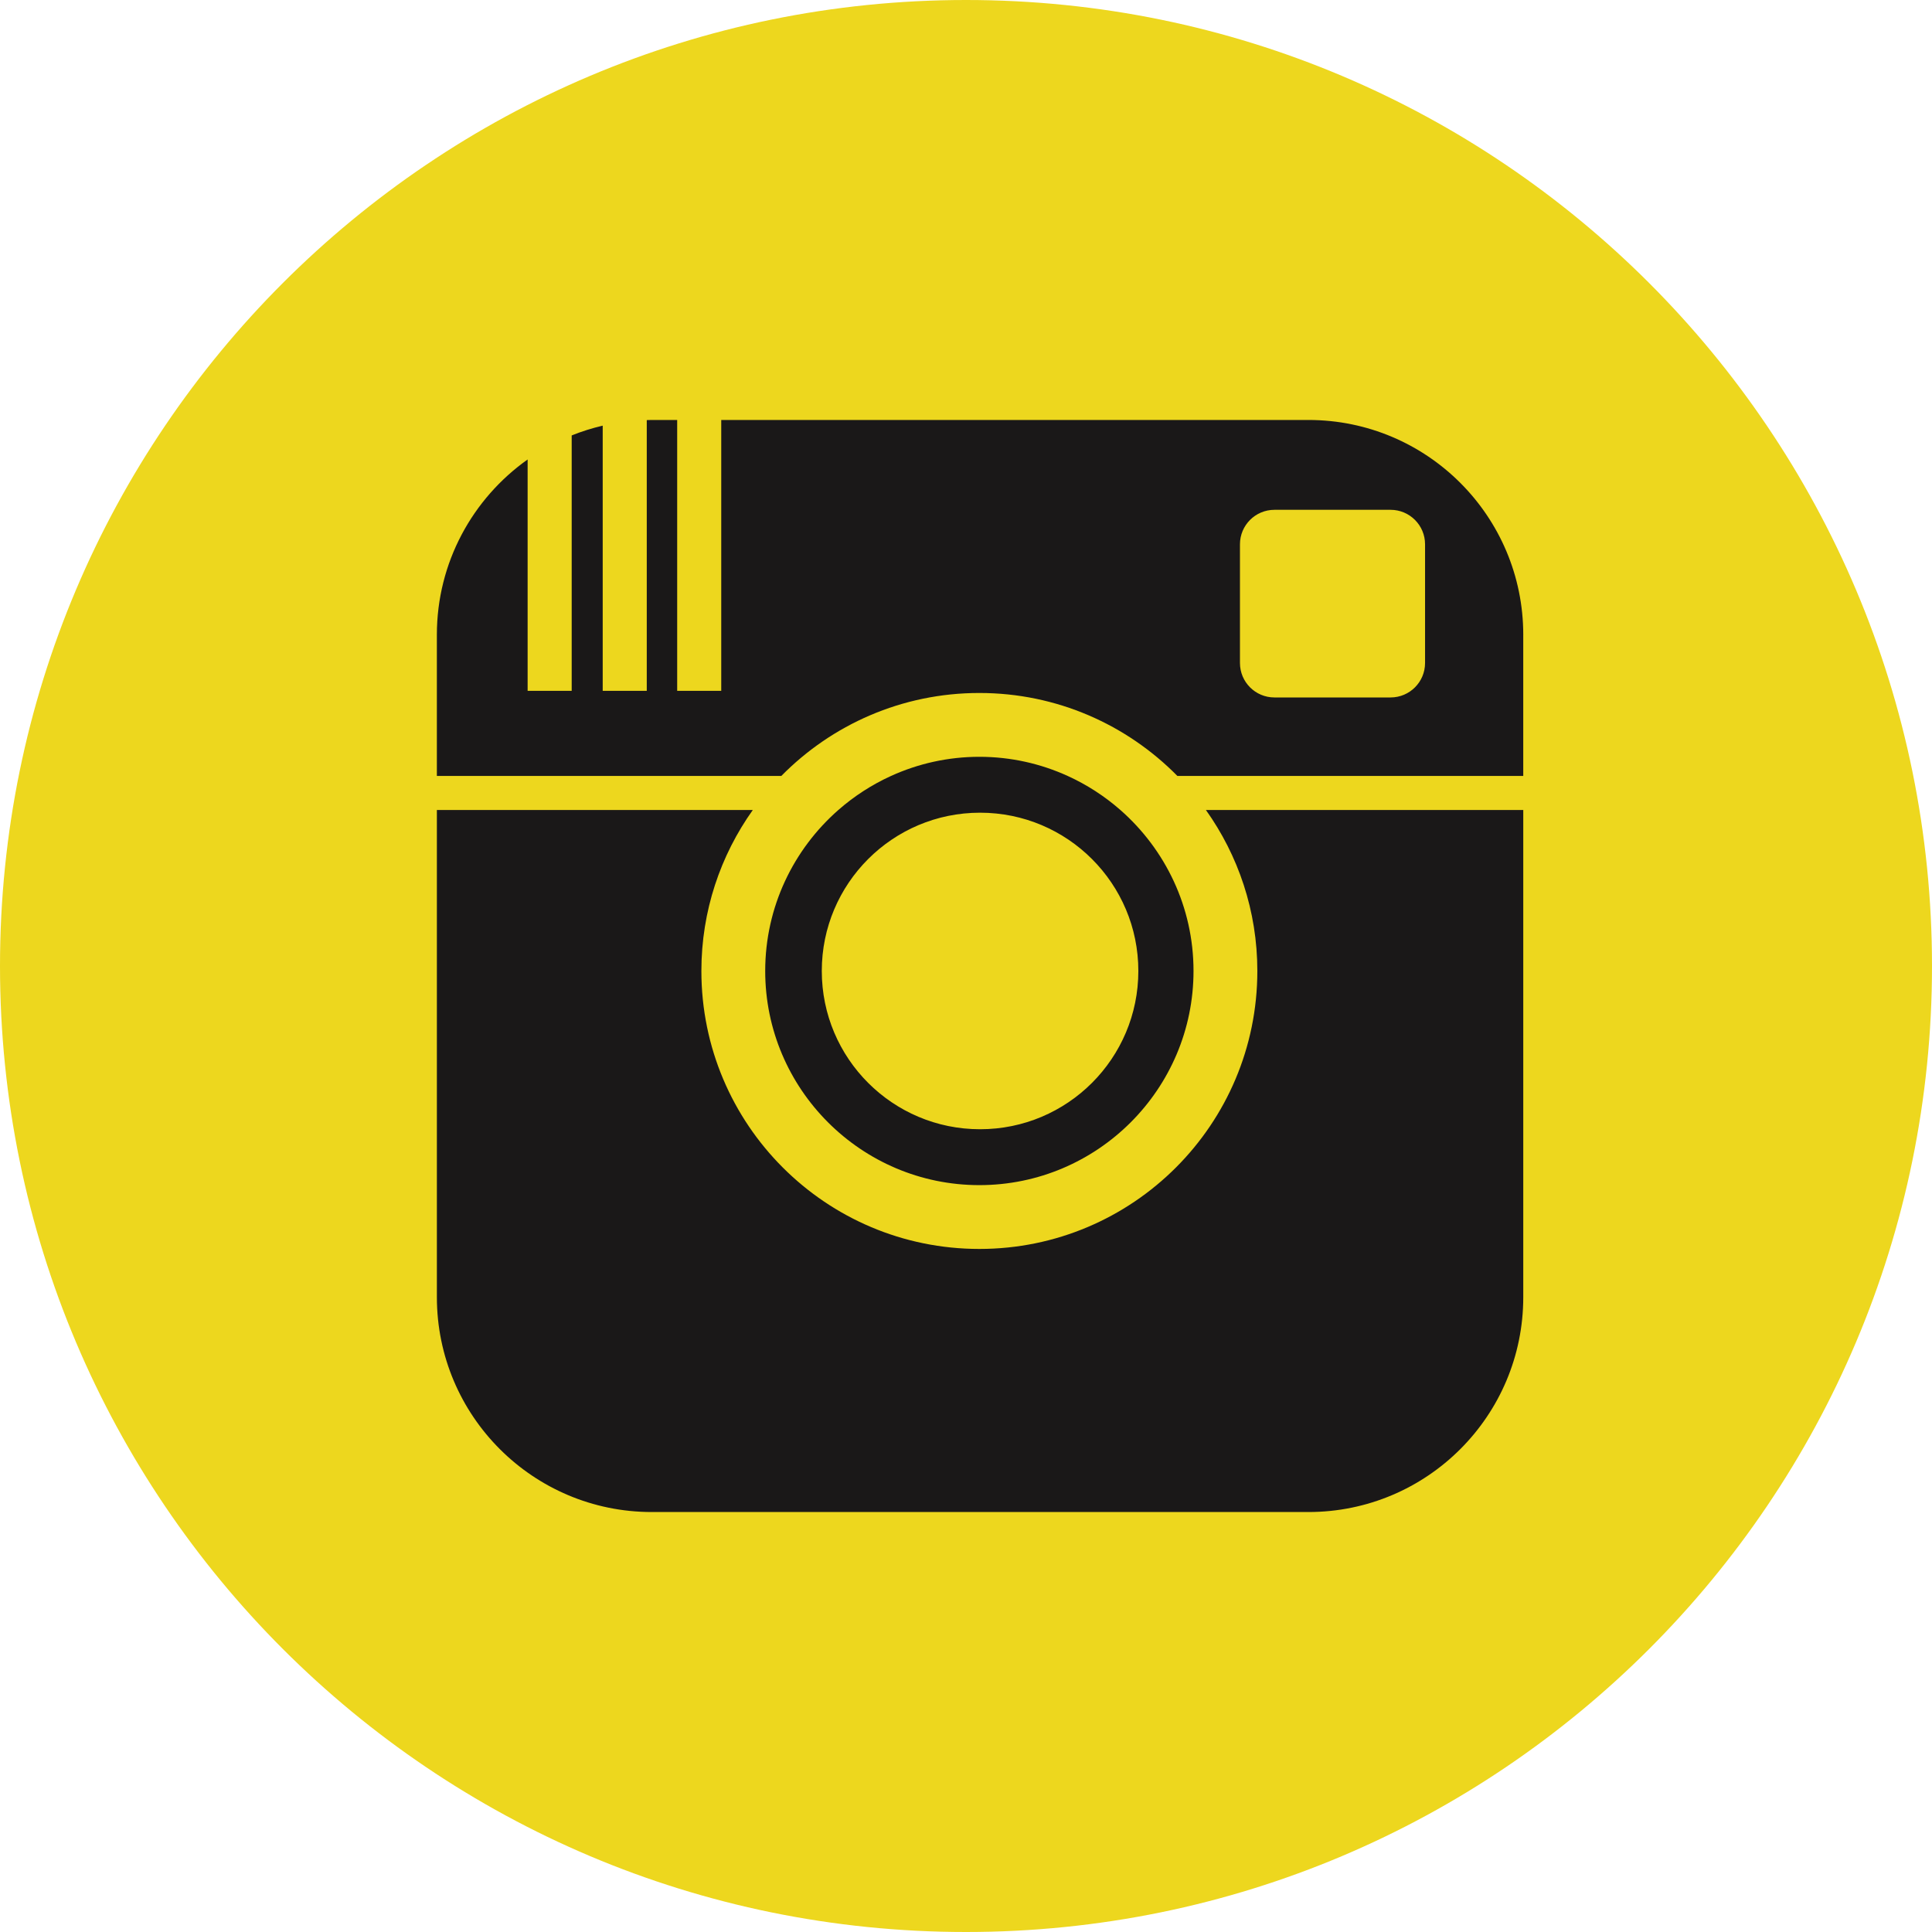<?xml version="1.0" encoding="utf-8"?>
<!-- Generator: Adobe Illustrator 16.0.0, SVG Export Plug-In . SVG Version: 6.00 Build 0)  -->
<!DOCTYPE svg PUBLIC "-//W3C//DTD SVG 1.1//EN" "http://www.w3.org/Graphics/SVG/1.1/DTD/svg11.dtd">
<svg version="1.1" id="Layer_1" xmlns="http://www.w3.org/2000/svg" xmlns:xlink="http://www.w3.org/1999/xlink" x="0px" y="0px"
	 width="412px" height="412px" viewBox="50 50 412 412" enable-background="new 50 50 412 412" xml:space="preserve">
<circle fill="#1A1818" cx="256" cy="256" r="158.548"/>
<path id="instagram-circle-icon" fill="#EDD71E" d="M353.894,166.068v25.315c0,4.059-3.291,7.349-7.351,7.349h-24.771
	c-4.06,0-7.35-3.291-7.35-7.349v-25.315c0-4.059,3.29-7.35,7.35-7.35h24.771C350.603,158.718,353.894,162.009,353.894,166.068z
	 M259,290.811c18.642,0,33.752-15.11,33.752-33.752s-15.11-33.751-33.752-33.751c-18.643,0-33.753,15.11-33.753,33.751
	C225.247,275.699,240.358,290.811,259,290.811z M462,256c0,113.771-92.229,206-206,206c-113.771,0-206-92.229-206-206
	c0-113.771,92.229-206,206-206C369.771,50,462,142.229,462,256z M374.837,222.731h-67.676c6.896,9.689,10.968,21.529,10.968,34.328
	c0,32.738-26.541,59.279-59.279,59.279c-32.739,0-59.28-26.541-59.28-59.279c0-12.798,4.069-24.639,10.967-34.328h-67.372v103.89
	c0,25.306,20.516,45.82,45.82,45.82h140.032c25.306,0,45.82-20.516,45.82-45.82V222.731z M258.85,302.729
	c25.183,0,45.668-20.487,45.668-45.67c0-13.672-6.047-25.95-15.596-34.328c-3.352-2.938-7.13-5.392-11.235-7.259
	c-5.748-2.614-12.121-4.083-18.837-4.083c-6.715,0-13.09,1.469-18.839,4.083c-4.104,1.867-7.884,4.321-11.234,7.259
	c-9.549,8.377-15.597,20.656-15.597,34.328C213.18,282.24,233.668,302.729,258.85,302.729z M374.837,185.379
	c0-25.307-20.516-45.82-45.82-45.82H203.804v57.766h-9.394v-57.766h-5.427c-0.354,0-0.705,0.018-1.059,0.026v57.74h-9.396v-56.554
	c-2.274,0.531-4.484,1.229-6.615,2.086v54.468h-9.396v-49.34c-11.708,8.301-19.355,21.949-19.355,37.394v30.093h73.454
	c10.751-10.917,25.697-17.693,42.231-17.693c16.532,0,31.479,6.776,42.232,17.693h73.755v-30.093H374.837z"/>
</svg>
